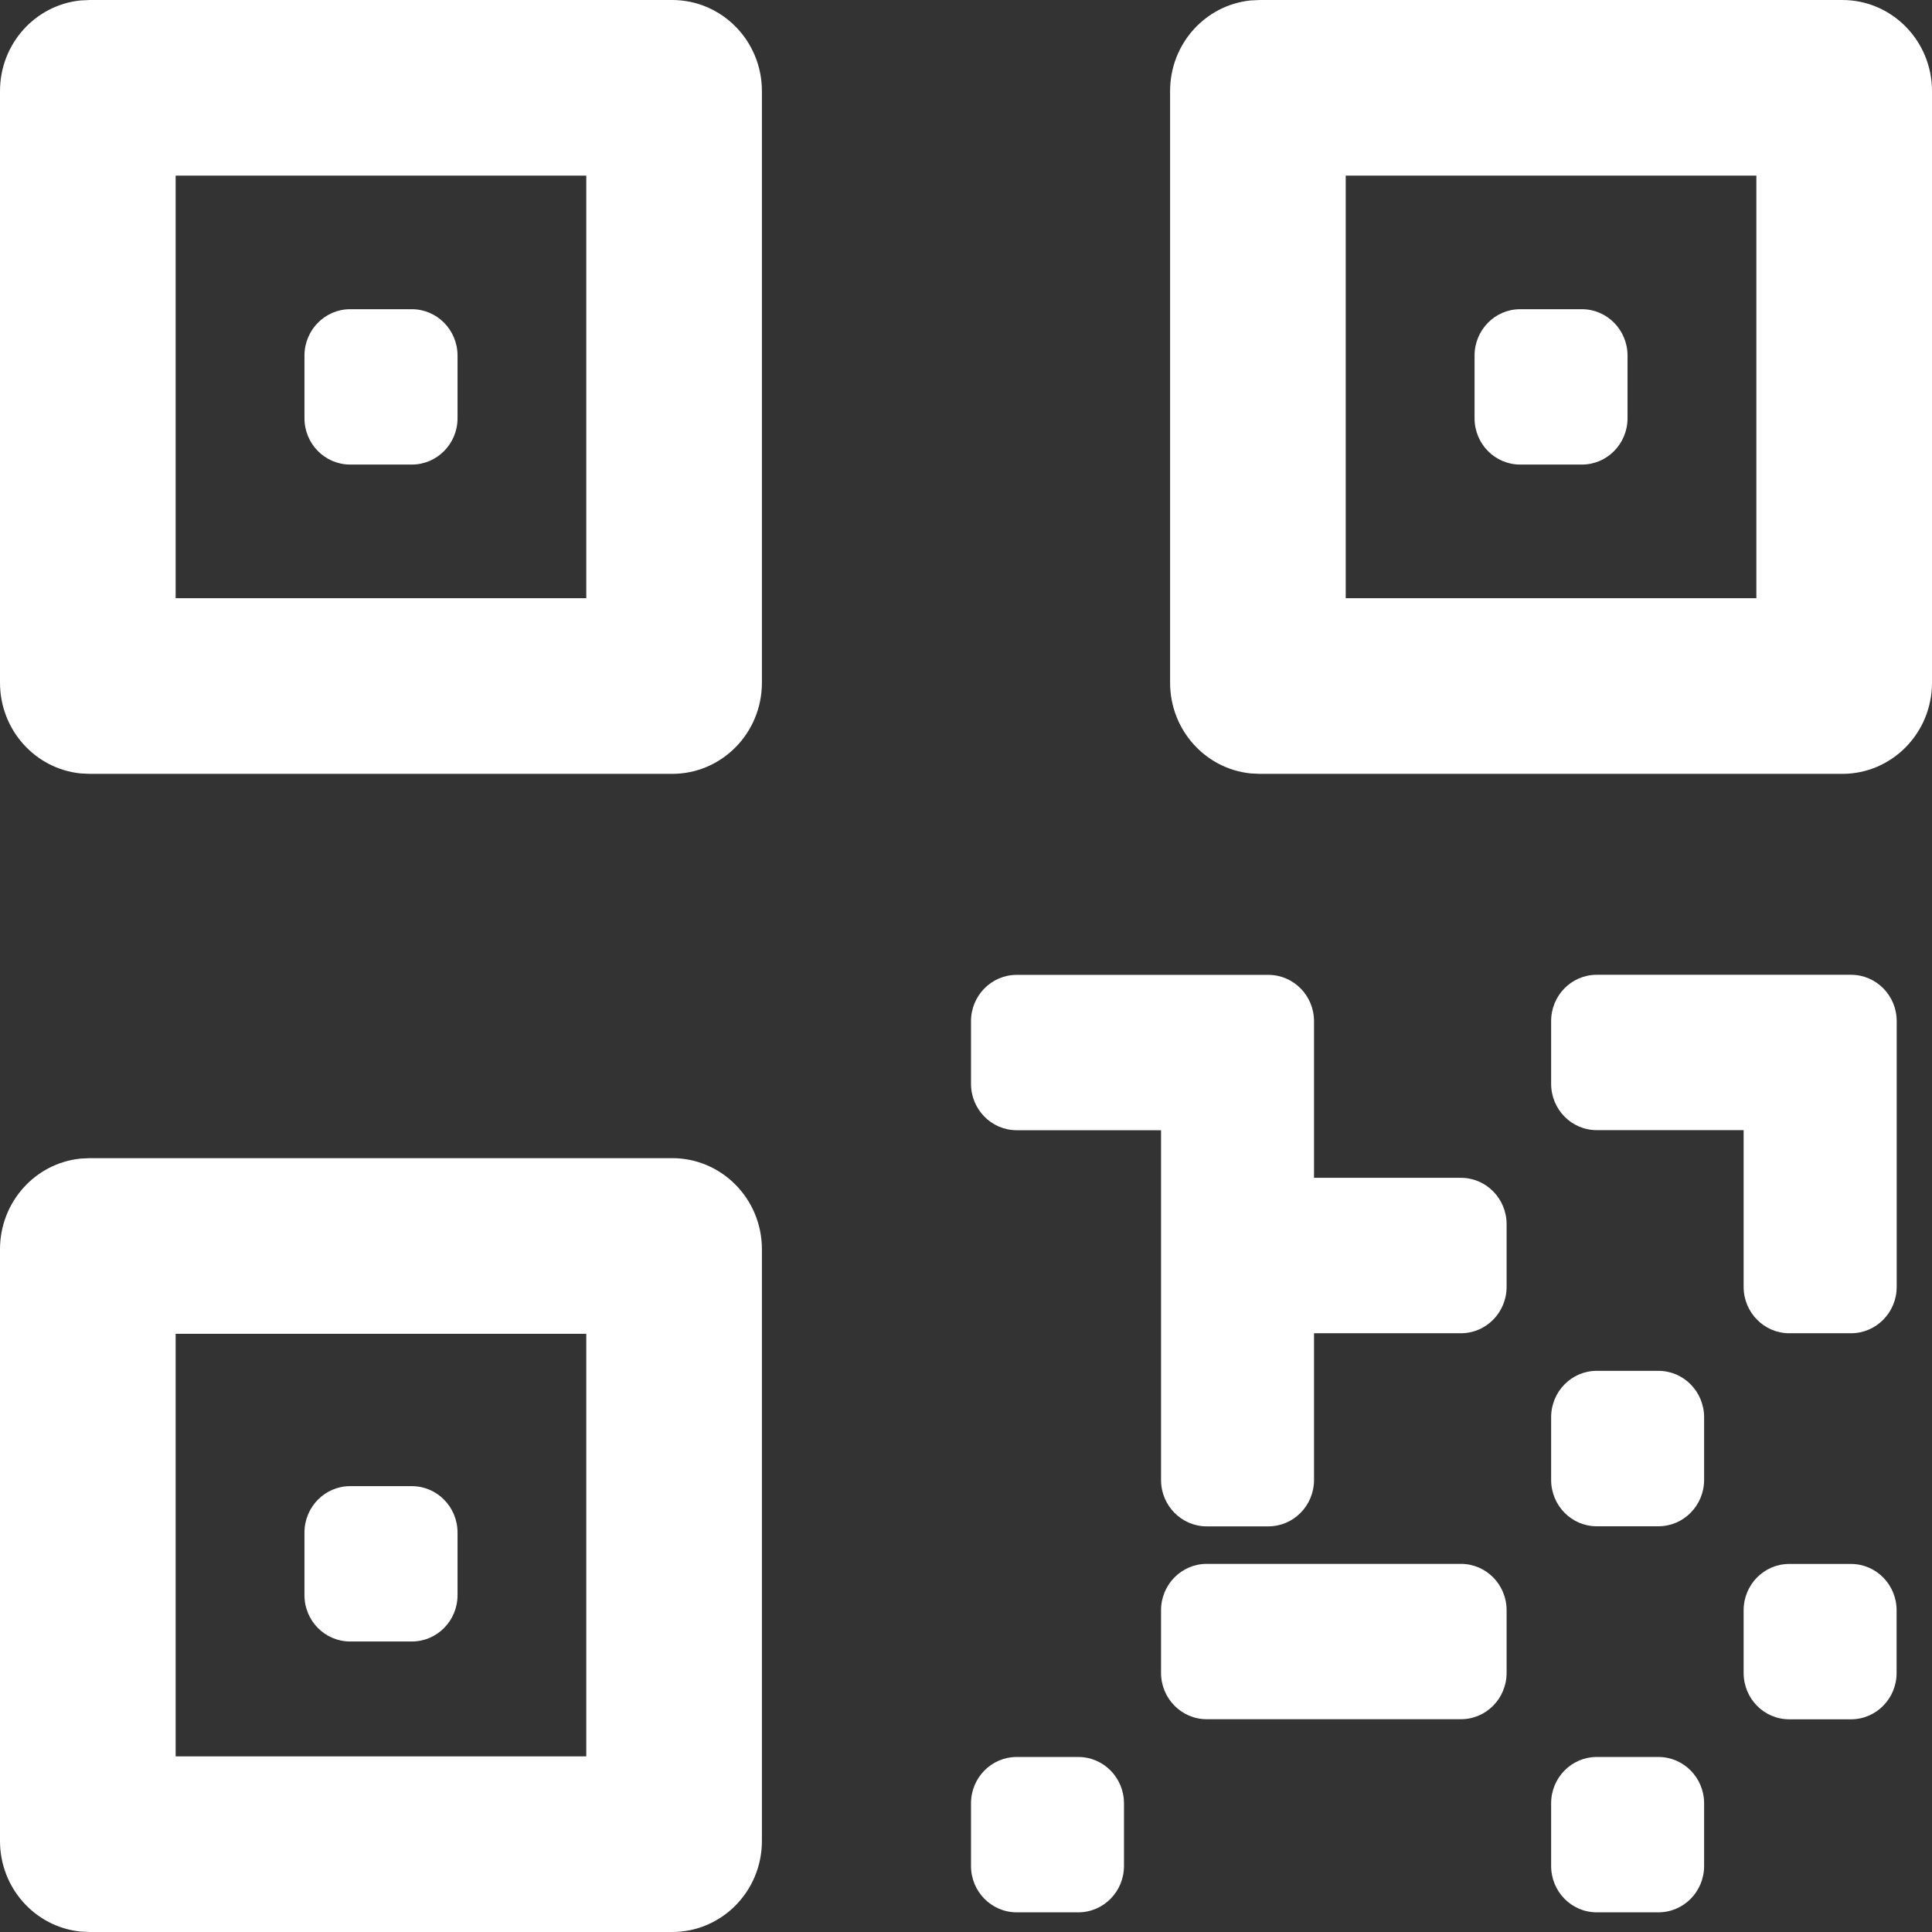 <svg width="22" height="22" viewBox="0 0 22 22" fill="none" xmlns="http://www.w3.org/2000/svg">
<rect x="0" y="0" width="22" height="22" fill="#333333" stroke="none"/>
<path d="M1.022 8.812L0.917 8.807C0.401 8.754 0 8.312 0 7.774V1.037C1.95739e-05 0.499 0.401 0.058 0.917 0.005L1.022 0H7.654C8.219 0 8.676 0.464 8.676 1.037V7.774C8.676 8.348 8.219 8.812 7.654 8.812H1.022ZM2 6.812H6.676V2H2V6.812Z" fill="white"/>
<path d="M14.345 8.812L14.241 8.807C13.725 8.754 13.324 8.312 13.324 7.774V1.037C13.324 0.499 13.725 0.058 14.241 0.005L14.345 0H20.979C21.543 0 22 0.464 22 1.037V7.774C22 8.348 21.543 8.812 20.979 8.812H14.345ZM15.324 6.812H20V2H15.324V6.812Z" fill="white"/>
<path d="M1.022 22L0.917 21.995C0.401 21.942 0 21.501 0 20.963V14.226C1.95739e-05 13.688 0.401 13.246 0.917 13.193L1.022 13.188H7.654C8.219 13.188 8.676 13.652 8.676 14.226V20.963C8.676 21.536 8.219 22 7.654 22H1.022ZM2 20H6.676V15.188H2V20Z" fill="white"/>
<path d="M18.885 17.38H18.182C17.895 17.38 17.663 17.143 17.663 16.852V16.138C17.663 15.847 17.895 15.61 18.182 15.61H18.885C19.172 15.61 19.405 15.847 19.405 16.138V16.852C19.405 17.143 19.172 17.38 18.885 17.38Z" fill="white"/>
<path d="M21.078 19.578H20.374C20.087 19.578 19.855 19.342 19.855 19.05V18.337C19.855 18.045 20.087 17.809 20.374 17.809H21.078C21.364 17.809 21.597 18.045 21.597 18.337V19.05C21.597 19.342 21.364 19.578 21.078 19.578Z" fill="white"/>
<path d="M18.885 21.776H18.182C17.895 21.776 17.663 21.54 17.663 21.248V20.535C17.663 20.243 17.895 20.007 18.182 20.007H18.885C19.172 20.007 19.405 20.243 19.405 20.535V21.248C19.405 21.54 19.172 21.776 18.885 21.776Z" fill="white"/>
<path d="M4.69 5.29H3.987C3.7 5.29 3.467 5.054 3.467 4.763V4.049C3.467 3.758 3.7 3.521 3.987 3.521H4.69C4.977 3.521 5.21 3.758 5.21 4.049V4.763C5.21 5.054 4.977 5.29 4.69 5.29Z" fill="white"/>
<path d="M4.69 18.692H3.987C3.7 18.692 3.467 18.456 3.467 18.165V17.451C3.467 17.16 3.7 16.923 3.987 16.923H4.69C4.977 16.923 5.21 17.16 5.21 17.451V18.165C5.21 18.456 4.977 18.692 4.69 18.692Z" fill="white"/>
<path d="M16.636 17.808H16.158H15.933H13.741C13.454 17.808 13.221 18.044 13.221 18.336V19.049C13.221 19.341 13.454 19.577 13.741 19.577H15.933H16.158H16.636C16.923 19.577 17.156 19.341 17.156 19.049V18.336C17.156 18.044 16.923 17.808 16.636 17.808Z" fill="white"/>
<path d="M21.078 11.1H20.459H20.375H18.182C17.895 11.1 17.663 11.336 17.663 11.627V12.341C17.663 12.633 17.895 12.869 18.182 12.869H19.855V14.654C19.855 14.945 20.088 15.182 20.375 15.182H21.078C21.365 15.182 21.598 14.945 21.598 14.654V12.341V12.127V11.627C21.598 11.336 21.365 11.1 21.078 11.1Z" fill="white"/>
<path d="M16.636 13.412H14.963V11.629C14.963 11.337 14.73 11.101 14.443 11.101H14.05H13.741H11.577C11.29 11.101 11.057 11.337 11.057 11.629V12.342C11.057 12.633 11.29 12.87 11.577 12.87H13.221V13.94V14.155V14.654V16.853C13.221 17.144 13.454 17.381 13.741 17.381H14.443C14.73 17.381 14.963 17.144 14.963 16.853V15.182H16.636C16.923 15.182 17.156 14.945 17.156 14.654V13.94C17.156 13.649 16.923 13.412 16.636 13.412Z" fill="white"/>
<path d="M12.279 21.776H11.577C11.29 21.776 11.057 21.54 11.057 21.248V20.535C11.057 20.243 11.29 20.007 11.577 20.007H12.279C12.566 20.007 12.799 20.243 12.799 20.535V21.248C12.799 21.54 12.566 21.776 12.279 21.776Z" fill="white"/>
<path d="M18.014 5.29H17.31C17.023 5.29 16.791 5.054 16.791 4.763V4.049C16.791 3.758 17.023 3.521 17.31 3.521H18.014C18.3 3.521 18.533 3.758 18.533 4.049V4.763C18.533 5.054 18.3 5.29 18.014 5.29Z" fill="white"/>
</svg>
